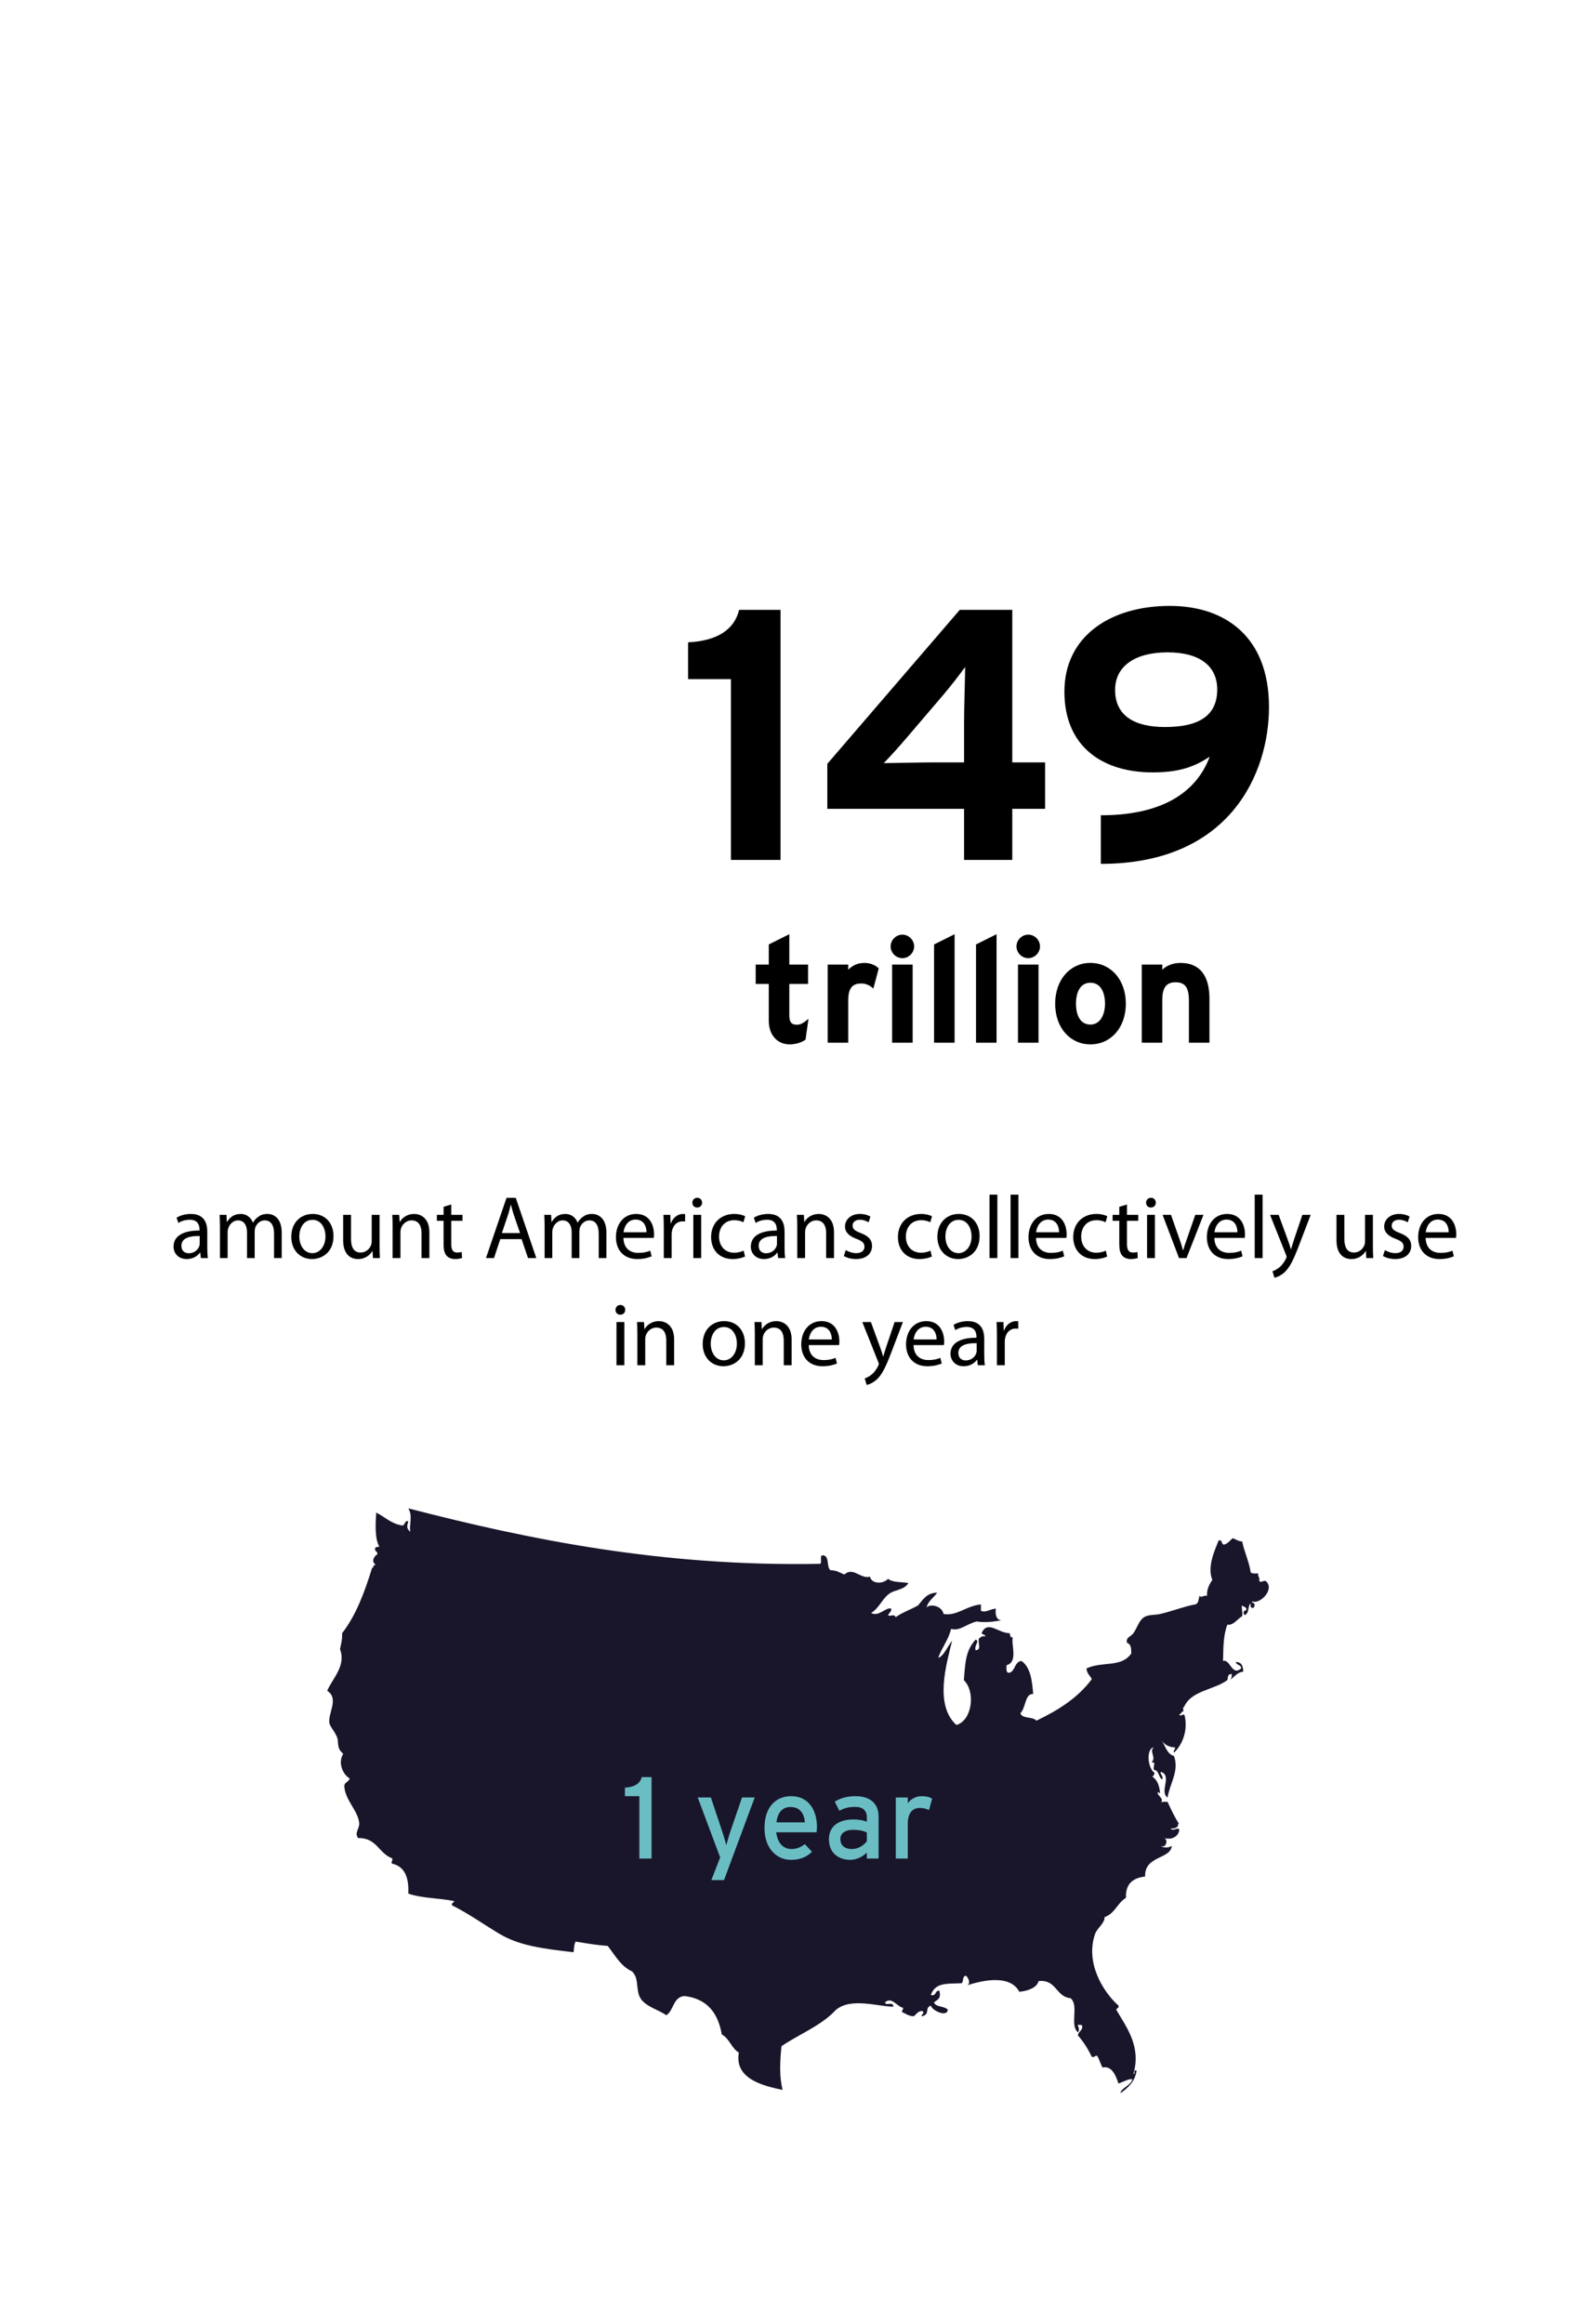 <?xml version="1.0" encoding="utf-8"?>
<!-- Generator: Adobe Illustrator 15.1.0, SVG Export Plug-In . SVG Version: 6.00 Build 0)  -->
<!DOCTYPE svg PUBLIC "-//W3C//DTD SVG 1.1//EN" "http://www.w3.org/Graphics/SVG/1.1/DTD/svg11.dtd">
<svg version="1.1" id="Layer_1" xmlns="http://www.w3.org/2000/svg" xmlns:xlink="http://www.w3.org/1999/xlink" x="0px" y="0px"
	 width="536.378px" height="780.521px" viewBox="0 0 536.378 780.521" enable-background="new 0 0 536.378 780.521"
	 xml:space="preserve">
<rect x="163.537" y="201.337" fill="none" width="335.21" height="91.324"/>
<g enable-background="new    ">
	<path d="M245.643,288.815v-60.718h-14.399v-12.359c9.36-0.479,15.479-3.96,17.159-10.919h13.92v83.996H245.643z"/>
	<path d="M340.201,271.656v17.159H324v-17.159h-45.958v-15.119l44.518-51.718h17.641v51.237h11.039v15.6H340.201z M316.921,233.498
		l-12,14.039c-2.641,3.12-6.119,6.96-7.92,8.76c2.881,0,11.88-0.24,16.68-0.24H324v-13.68c0-4.8,0.36-15.239,0.36-18.358
		C322.8,226.178,319.681,230.258,316.921,233.498z"/>
	<path d="M369.961,290.136v-16.319c19.438,0,31.798-6.84,36.599-19.68c-5.4,3.6-10.68,5.28-19.199,5.28
		c-16.68,0-29.639-8.52-29.639-27.119c0-18.72,15.6-28.799,35.398-28.799c18.719,0,33.358,10.439,33.358,33.959
		C426.479,259.536,413.519,290.136,369.961,290.136z M392.4,219.099c-11.159,0-17.639,4.8-17.639,12.6
		c0,8.52,6.24,12.479,16.799,12.479c11.4,0,17.52-3.84,17.52-12.599C409.08,223.778,403.32,219.099,392.4,219.099z"/>
</g>
<rect x="-19.884" y="401.235" fill="none" width="587.719" height="61.55"/>
<g enable-background="new    ">
	<path d="M69.664,419.056c0,1.26,0.06,2.489,0.21,3.479h-2.37l-0.21-1.83h-0.09c-0.81,1.14-2.37,2.16-4.44,2.16
		c-2.94,0-4.44-2.07-4.44-4.17c0-3.51,3.12-5.43,8.73-5.399v-0.301c0-1.17-0.33-3.359-3.3-3.329c-1.38,0-2.79,0.39-3.81,1.08
		l-0.6-1.771c1.2-0.75,2.97-1.26,4.8-1.26c4.44,0,5.52,3.03,5.52,5.91V419.056z M67.114,415.125c-2.88-0.06-6.15,0.45-6.15,3.271
		c0,1.739,1.14,2.52,2.46,2.52c1.92,0,3.15-1.2,3.57-2.43c0.09-0.3,0.12-0.6,0.12-0.84V415.125z"/>
	<path d="M73.924,411.945c0-1.529-0.06-2.729-0.12-3.93h2.31l0.12,2.37h0.09c0.81-1.38,2.16-2.67,4.59-2.67
		c1.95,0,3.45,1.2,4.08,2.91h0.06c0.45-0.84,1.05-1.44,1.65-1.891c0.87-0.659,1.8-1.02,3.18-1.02c1.95,0,4.8,1.26,4.8,6.3v8.52
		h-2.58v-8.189c0-2.82-1.05-4.47-3.15-4.47c-1.53,0-2.67,1.109-3.15,2.369c-0.12,0.391-0.21,0.841-0.21,1.32v8.97h-2.58v-8.699
		c0-2.311-1.02-3.96-3.03-3.96c-1.62,0-2.85,1.319-3.27,2.64c-0.15,0.36-0.21,0.84-0.21,1.29v8.729h-2.58V411.945z"/>
	<path d="M112.084,415.155c0,5.37-3.75,7.71-7.23,7.71c-3.9,0-6.959-2.88-6.959-7.47c0-4.83,3.209-7.68,7.2-7.68
		C109.264,407.716,112.084,410.746,112.084,415.155z M100.594,415.306c0,3.18,1.8,5.579,4.38,5.579c2.52,0,4.41-2.369,4.41-5.64
		c0-2.46-1.23-5.55-4.35-5.55C101.944,409.695,100.594,412.575,100.594,415.306z"/>
	<path d="M127.563,418.545c0,1.53,0.03,2.851,0.12,3.99h-2.34l-0.15-2.37h-0.06c-0.66,1.17-2.22,2.7-4.8,2.7
		c-2.28,0-5.01-1.29-5.01-6.359v-8.49h2.64v8.01c0,2.76,0.87,4.649,3.24,4.649c1.77,0,3-1.229,3.48-2.43
		c0.15-0.359,0.24-0.84,0.24-1.35v-8.88h2.64V418.545z"/>
	<path d="M131.944,411.945c0-1.529-0.03-2.729-0.12-3.93h2.34l0.15,2.4h0.06c0.72-1.351,2.4-2.7,4.8-2.7c2.01,0,5.13,1.2,5.13,6.18
		v8.64h-2.64v-8.37c0-2.34-0.87-4.289-3.36-4.289c-1.71,0-3.06,1.229-3.54,2.699c-0.12,0.33-0.18,0.78-0.18,1.23v8.729h-2.64
		V411.945z"/>
	<path d="M151.653,404.536v3.479h3.78v2.01h-3.78v7.83c0,1.8,0.51,2.819,1.98,2.819c0.72,0,1.14-0.06,1.53-0.18l0.12,2.01
		c-0.51,0.181-1.32,0.36-2.34,0.36c-1.23,0-2.22-0.42-2.85-1.11c-0.72-0.81-1.02-2.1-1.02-3.81v-7.92h-2.25v-2.01h2.25v-2.7
		L151.653,404.536z"/>
	<path d="M168.123,416.176l-2.1,6.359h-2.7l6.9-20.219h3.12l6.9,20.219h-2.79l-2.16-6.359H168.123z M174.783,414.136l-2.01-5.82
		c-0.45-1.319-0.75-2.52-1.05-3.689h-0.06c-0.3,1.17-0.6,2.43-1.02,3.66l-1.98,5.85H174.783z"/>
	<path d="M183.034,411.945c0-1.529-0.06-2.729-0.12-3.93h2.31l0.12,2.37h0.09c0.81-1.38,2.16-2.67,4.59-2.67
		c1.95,0,3.45,1.2,4.08,2.91h0.06c0.45-0.84,1.05-1.44,1.65-1.891c0.87-0.659,1.8-1.02,3.18-1.02c1.95,0,4.8,1.26,4.8,6.3v8.52
		h-2.58v-8.189c0-2.82-1.05-4.47-3.15-4.47c-1.53,0-2.67,1.109-3.15,2.369c-0.12,0.391-0.21,0.841-0.21,1.32v8.97h-2.58v-8.699
		c0-2.311-1.02-3.96-3.03-3.96c-1.62,0-2.85,1.319-3.27,2.64c-0.15,0.36-0.21,0.84-0.21,1.29v8.729h-2.58V411.945z"/>
	<path d="M209.523,415.756c0.06,3.569,2.31,5.039,4.98,5.039c1.89,0,3.06-0.33,4.02-0.75l0.48,1.891c-0.93,0.42-2.55,0.93-4.86,0.93
		c-4.47,0-7.14-2.97-7.14-7.35s2.58-7.8,6.81-7.8c4.77,0,6,4.14,6,6.81c0,0.54-0.03,0.93-0.09,1.23H209.523z M217.263,413.865
		c0.03-1.649-0.69-4.26-3.66-4.26c-2.7,0-3.84,2.43-4.05,4.26H217.263z"/>
	<path d="M223.083,412.546c0-1.71-0.03-3.181-0.12-4.53h2.31l0.12,2.88h0.09c0.66-1.95,2.28-3.18,4.05-3.18
		c0.27,0,0.48,0.03,0.72,0.06v2.49c-0.27-0.06-0.54-0.06-0.9-0.06c-1.86,0-3.18,1.38-3.54,3.359c-0.06,0.36-0.09,0.81-0.09,1.23
		v7.739h-2.64V412.546z"/>
	<path d="M235.953,403.936c0,0.9-0.63,1.62-1.68,1.62c-0.96,0-1.59-0.72-1.59-1.62c0-0.899,0.66-1.649,1.65-1.649
		C235.293,402.286,235.953,403.006,235.953,403.936z M233.013,422.535v-14.52h2.64v14.52H233.013z"/>
	<path d="M250.382,422.025c-0.69,0.33-2.22,0.84-4.17,0.84c-4.38,0-7.229-2.97-7.229-7.41c0-4.47,3.06-7.739,7.799-7.739
		c1.56,0,2.94,0.39,3.66,0.78l-0.6,2.01c-0.63-0.33-1.62-0.69-3.06-0.69c-3.33,0-5.129,2.49-5.129,5.49c0,3.359,2.16,5.43,5.04,5.43
		c1.5,0,2.49-0.36,3.24-0.69L250.382,422.025z"/>
	<path d="M263.672,419.056c0,1.26,0.06,2.489,0.21,3.479h-2.37l-0.21-1.83h-0.09c-0.81,1.14-2.37,2.16-4.44,2.16
		c-2.94,0-4.44-2.07-4.44-4.17c0-3.51,3.12-5.43,8.73-5.399v-0.301c0-1.17-0.33-3.359-3.3-3.329c-1.38,0-2.79,0.39-3.81,1.08
		l-0.6-1.771c1.2-0.75,2.97-1.26,4.8-1.26c4.44,0,5.52,3.03,5.52,5.91V419.056z M261.122,415.125c-2.88-0.06-6.149,0.45-6.149,3.271
		c0,1.739,1.14,2.52,2.46,2.52c1.92,0,3.15-1.2,3.57-2.43c0.09-0.3,0.12-0.6,0.12-0.84V415.125z"/>
	<path d="M267.933,411.945c0-1.529-0.03-2.729-0.12-3.93h2.339l0.15,2.4h0.061c0.72-1.351,2.399-2.7,4.799-2.7
		c2.011,0,5.131,1.2,5.131,6.18v8.64h-2.641v-8.37c0-2.34-0.869-4.289-3.359-4.289c-1.71,0-3.061,1.229-3.54,2.699
		c-0.12,0.33-0.181,0.78-0.181,1.23v8.729h-2.639V411.945z"/>
	<path d="M284.222,419.865c0.811,0.48,2.19,1.02,3.51,1.02c1.891,0,2.791-0.93,2.791-2.159c0-1.26-0.75-1.92-2.67-2.641
		c-2.641-0.96-3.871-2.369-3.871-4.109c0-2.34,1.92-4.26,5.01-4.26c1.471,0,2.76,0.39,3.541,0.899l-0.631,1.92
		c-0.57-0.359-1.619-0.869-2.97-0.869c-1.56,0-2.399,0.899-2.399,1.979c0,1.2,0.84,1.74,2.729,2.49c2.489,0.93,3.81,2.189,3.81,4.35
		c0,2.58-2.01,4.38-5.399,4.38c-1.59,0-3.06-0.42-4.079-1.021L284.222,419.865z"/>
	<path d="M313.171,422.025c-0.689,0.33-2.219,0.84-4.17,0.84c-4.379,0-7.229-2.97-7.229-7.41c0-4.47,3.059-7.739,7.799-7.739
		c1.561,0,2.939,0.39,3.66,0.78l-0.6,2.01c-0.631-0.33-1.621-0.69-3.061-0.69c-3.33,0-5.129,2.49-5.129,5.49
		c0,3.359,2.159,5.43,5.039,5.43c1.5,0,2.49-0.36,3.24-0.69L313.171,422.025z"/>
	<path d="M329.222,415.155c0,5.37-3.75,7.71-7.23,7.71c-3.9,0-6.959-2.88-6.959-7.47c0-4.83,3.209-7.68,7.199-7.68
		C326.402,407.716,329.222,410.746,329.222,415.155z M317.732,415.306c0,3.18,1.8,5.579,4.38,5.579c2.521,0,4.409-2.369,4.409-5.64
		c0-2.46-1.229-5.55-4.35-5.55C319.082,409.695,317.732,412.575,317.732,415.306z"/>
	<path d="M332.552,401.236h2.639v21.299h-2.639V401.236z"/>
	<path d="M339.632,401.236h2.639v21.299h-2.639V401.236z"/>
	<path d="M348.181,415.756c0.061,3.569,2.311,5.039,4.98,5.039c1.89,0,3.06-0.33,4.02-0.75l0.48,1.891
		c-0.931,0.42-2.551,0.93-4.86,0.93c-4.47,0-7.14-2.97-7.14-7.35s2.58-7.8,6.81-7.8c4.771,0,5.999,4.14,5.999,6.81
		c0,0.54-0.029,0.93-0.09,1.23H348.181z M355.921,413.865c0.029-1.649-0.69-4.26-3.66-4.26c-2.699,0-3.84,2.43-4.05,4.26H355.921z"
		/>
	<path d="M372.091,422.025c-0.69,0.33-2.221,0.84-4.17,0.84c-4.381,0-7.23-2.97-7.23-7.41c0-4.47,3.061-7.739,7.8-7.739
		c1.56,0,2.94,0.39,3.66,0.78l-0.601,2.01c-0.629-0.33-1.619-0.69-3.06-0.69c-3.329,0-5.13,2.49-5.13,5.49
		c0,3.359,2.16,5.43,5.04,5.43c1.5,0,2.489-0.36,3.239-0.69L372.091,422.025z"/>
	<path d="M378.75,404.536v3.479h3.78v2.01h-3.78v7.83c0,1.8,0.511,2.819,1.979,2.819c0.721,0,1.141-0.06,1.531-0.18l0.119,2.01
		c-0.51,0.181-1.32,0.36-2.34,0.36c-1.23,0-2.22-0.42-2.85-1.11c-0.721-0.81-1.02-2.1-1.02-3.81v-7.92h-2.25v-2.01h2.25v-2.7
		L378.75,404.536z"/>
	<path d="M388.441,403.936c0,0.9-0.631,1.62-1.681,1.62c-0.96,0-1.59-0.72-1.59-1.62c0-0.899,0.66-1.649,1.649-1.649
		C387.781,402.286,388.441,403.006,388.441,403.936z M385.5,422.535v-14.52h2.64v14.52H385.5z"/>
	<path d="M393.541,408.016l2.85,8.13c0.48,1.35,0.87,2.55,1.17,3.75h0.09c0.33-1.2,0.75-2.4,1.23-3.75l2.82-8.13h2.76l-5.7,14.52
		h-2.521l-5.52-14.52H393.541z"/>
	<path d="M408.121,415.756c0.06,3.569,2.31,5.039,4.979,5.039c1.89,0,3.06-0.33,4.021-0.75l0.479,1.891
		c-0.931,0.42-2.55,0.93-4.86,0.93c-4.469,0-7.139-2.97-7.139-7.35s2.579-7.8,6.809-7.8c4.77,0,6,4.14,6,6.81
		c0,0.54-0.029,0.93-0.09,1.23H408.121z M415.86,413.865c0.03-1.649-0.69-4.26-3.659-4.26c-2.701,0-3.84,2.43-4.051,4.26H415.86z"/>
	<path d="M421.68,401.236h2.64v21.299h-2.64V401.236z"/>
	<path d="M429.72,408.016l3.149,8.58c0.36,0.96,0.72,2.1,0.96,2.97h0.061c0.27-0.87,0.569-1.98,0.93-3.03l2.879-8.52h2.791
		l-3.961,10.35c-1.889,4.979-3.18,7.5-4.979,9.09c-1.32,1.109-2.58,1.56-3.24,1.68l-0.66-2.189c0.66-0.21,1.529-0.63,2.31-1.29
		c0.72-0.57,1.591-1.59,2.22-2.94c0.121-0.27,0.211-0.479,0.211-0.63c0-0.149-0.061-0.359-0.211-0.689l-5.34-13.38H429.72z"/>
	<path d="M461.398,418.545c0,1.53,0.031,2.851,0.121,3.99h-2.34l-0.15-2.37h-0.061c-0.66,1.17-2.22,2.7-4.799,2.7
		c-2.281,0-5.01-1.29-5.01-6.359v-8.49h2.639v8.01c0,2.76,0.871,4.649,3.24,4.649c1.77,0,3-1.229,3.48-2.43
		c0.15-0.359,0.24-0.84,0.24-1.35v-8.88h2.639V418.545z"/>
	<path d="M465.419,419.865c0.809,0.48,2.189,1.02,3.51,1.02c1.889,0,2.789-0.93,2.789-2.159c0-1.26-0.75-1.92-2.67-2.641
		c-2.639-0.96-3.869-2.369-3.869-4.109c0-2.34,1.92-4.26,5.01-4.26c1.469,0,2.76,0.39,3.539,0.899l-0.629,1.92
		c-0.57-0.359-1.621-0.869-2.971-0.869c-1.561,0-2.4,0.899-2.4,1.979c0,1.2,0.84,1.74,2.73,2.49c2.49,0.93,3.811,2.189,3.811,4.35
		c0,2.58-2.01,4.38-5.4,4.38c-1.59,0-3.061-0.42-4.08-1.021L465.419,419.865z"/>
	<path d="M479.128,415.756c0.061,3.569,2.311,5.039,4.98,5.039c1.889,0,3.059-0.33,4.02-0.75l0.48,1.891
		c-0.93,0.42-2.551,0.93-4.861,0.93c-4.469,0-7.139-2.97-7.139-7.35s2.58-7.8,6.809-7.8c4.771,0,6,4.14,6,6.81
		c0,0.54-0.029,0.93-0.09,1.23H479.128z M486.869,413.865c0.029-1.649-0.689-4.26-3.66-4.26c-2.699,0-3.84,2.43-4.051,4.26H486.869z
		"/>
</g>
<g enable-background="new    ">
	<path d="M210.122,439.936c0,0.9-0.63,1.62-1.68,1.62c-0.96,0-1.59-0.72-1.59-1.62c0-0.899,0.66-1.649,1.65-1.649
		C209.462,438.286,210.122,439.006,210.122,439.936z M207.182,458.535v-14.52h2.64v14.52H207.182z"/>
	<path d="M214.202,447.945c0-1.529-0.03-2.729-0.12-3.93h2.34l0.15,2.4h0.06c0.72-1.351,2.4-2.7,4.8-2.7c2.01,0,5.13,1.2,5.13,6.18
		v8.64h-2.64v-8.37c0-2.34-0.87-4.289-3.36-4.289c-1.71,0-3.06,1.229-3.54,2.699c-0.12,0.33-0.18,0.78-0.18,1.23v8.729h-2.64
		V447.945z"/>
	<path d="M250.351,451.155c0,5.37-3.75,7.71-7.23,7.71c-3.9,0-6.959-2.88-6.959-7.47c0-4.83,3.209-7.68,7.2-7.68
		C247.531,443.716,250.351,446.746,250.351,451.155z M238.861,451.306c0,3.18,1.8,5.579,4.38,5.579c2.52,0,4.41-2.369,4.41-5.64
		c0-2.46-1.23-5.55-4.35-5.55C240.211,445.695,238.861,448.575,238.861,451.306z"/>
	<path d="M253.681,447.945c0-1.529-0.03-2.729-0.12-3.93h2.34l0.15,2.4h0.06c0.72-1.351,2.4-2.7,4.8-2.7c2.01,0,5.13,1.2,5.13,6.18
		v8.64h-2.64v-8.37c0-2.34-0.87-4.289-3.36-4.289c-1.71,0-3.06,1.229-3.54,2.699c-0.12,0.33-0.18,0.78-0.18,1.23v8.729h-2.64
		V447.945z"/>
	<path d="M271.8,451.756c0.061,3.569,2.311,5.039,4.98,5.039c1.891,0,3.061-0.33,4.02-0.75l0.48,1.891
		c-0.93,0.42-2.551,0.93-4.859,0.93c-4.471,0-7.141-2.97-7.141-7.35s2.58-7.8,6.811-7.8c4.77,0,5.999,4.14,5.999,6.81
		c0,0.54-0.03,0.93-0.09,1.23H271.8z M279.541,449.865c0.03-1.649-0.689-4.26-3.66-4.26c-2.699,0-3.84,2.43-4.049,4.26H279.541z"/>
	<path d="M292.681,444.016l3.149,8.58c0.36,0.96,0.72,2.1,0.96,2.97h0.061c0.27-0.87,0.569-1.98,0.93-3.03l2.879-8.52h2.791
		l-3.961,10.35c-1.889,4.979-3.18,7.5-4.979,9.09c-1.32,1.109-2.58,1.56-3.24,1.68l-0.66-2.189c0.66-0.21,1.529-0.63,2.31-1.29
		c0.72-0.57,1.591-1.59,2.22-2.94c0.121-0.27,0.211-0.479,0.211-0.63c0-0.149-0.061-0.359-0.211-0.689l-5.34-13.38H292.681z"/>
	<path d="M307.02,451.756c0.06,3.569,2.31,5.039,4.979,5.039c1.891,0,3.061-0.33,4.021-0.75l0.479,1.891
		c-0.93,0.42-2.55,0.93-4.859,0.93c-4.47,0-7.14-2.97-7.14-7.35s2.579-7.8,6.81-7.8c4.77,0,6,4.14,6,6.81
		c0,0.54-0.03,0.93-0.09,1.23H307.02z M314.759,449.865c0.031-1.649-0.689-4.26-3.659-4.26c-2.7,0-3.84,2.43-4.05,4.26H314.759z"/>
	<path d="M330.78,455.056c0,1.26,0.06,2.489,0.21,3.479h-2.37l-0.21-1.83h-0.09c-0.811,1.14-2.37,2.16-4.439,2.16
		c-2.94,0-4.44-2.07-4.44-4.17c0-3.51,3.12-5.43,8.729-5.399v-0.301c0-1.17-0.33-3.359-3.299-3.329c-1.381,0-2.791,0.39-3.811,1.08
		l-0.6-1.771c1.199-0.75,2.969-1.26,4.799-1.26c4.44,0,5.521,3.03,5.521,5.91V455.056z M328.23,451.125
		c-2.881-0.06-6.15,0.45-6.15,3.271c0,1.739,1.141,2.52,2.461,2.52c1.92,0,3.149-1.2,3.569-2.43c0.09-0.3,0.12-0.6,0.12-0.84
		V451.125z"/>
	<path d="M335.041,448.546c0-1.71-0.031-3.181-0.121-4.53h2.311l0.12,2.88h0.09c0.66-1.95,2.28-3.18,4.05-3.18
		c0.27,0,0.48,0.03,0.721,0.06v2.49c-0.271-0.06-0.541-0.06-0.9-0.06c-1.86,0-3.18,1.38-3.54,3.359
		c-0.06,0.36-0.091,0.81-0.091,1.23v7.739h-2.639V448.546z"/>
</g>
<rect x="189.037" y="313.761" fill="none" width="284.21" height="50.877"/>
<g enable-background="new    ">
	<path d="M270.72,349.16c-1.15,0.899-3.201,1.6-5.351,1.6c-4.25,0-7-3.3-7-7.9v-12.4h-4.4v-6.501h4.4v-6.75l6.9-3.45v10.2h6.3v6.501
		h-6.3v10.551c0,2.5,0.9,3.149,2.55,3.149c1.25,0,2.2-0.55,3.9-2L270.72,349.16z"/>
	<path d="M293.519,332.009c-1.1-1-2.45-1.7-4-1.7c-2.701,0-4.451,1.15-4.451,5.7v14.201h-6.9v-26.252h6.9v1.75
		c1.201-1.25,2.951-2.3,5.4-2.3c2.25,0,3.951,0.9,4.852,1.851L293.519,332.009z"/>
	<path d="M303.268,321.809c-2.149,0-3.95-1.801-3.95-3.95c0-2.15,1.801-3.95,3.95-3.95c2.15,0,3.95,1.8,3.95,3.95
		C307.218,320.008,305.418,321.809,303.268,321.809z M299.818,350.21v-26.252h6.9v26.252H299.818z"/>
	<path d="M313.917,350.21v-33.002l6.9-3.45v36.452H313.917z"/>
	<path d="M328.017,350.21v-33.002l6.9-3.45v36.452H328.017z"/>
	<path d="M345.568,321.809c-2.15,0-3.95-1.801-3.95-3.95c0-2.15,1.8-3.95,3.95-3.95s3.95,1.8,3.95,3.95
		C349.518,320.008,347.718,321.809,345.568,321.809z M342.118,350.21v-26.252h6.9v26.252H342.118z"/>
	<path d="M366.468,350.76c-6.851,0-11.852-5.601-11.852-13.65c0-8.051,5.001-13.701,11.852-13.701c6.85,0,11.9,5.65,11.9,13.701
		C378.369,345.159,373.318,350.76,366.468,350.76z M366.468,330.059c-3.301,0-4.851,3-4.851,7.051c0,4.05,1.55,7,4.851,7
		c3.3,0,4.9-3.35,4.9-7C371.369,333.109,369.768,330.059,366.468,330.059z"/>
	<path d="M399.568,350.21v-14.201c0-4.7-1.6-6.1-4.45-6.1s-4.501,1.399-4.501,5.95v14.351h-6.9v-26.252h6.9v1.75
		c1.201-1.25,3.4-2.3,6.15-2.3c6.701,0,9.701,4.601,9.701,12.001v14.801H399.568z"/>
</g>
<path fill="#19162B" d="M425.351,530.967c-1.129-0.18-1.4,0.781-2.152,0c0.289-1.246-0.533-1.377-0.357-2.512
	c-0.949,0-2.047,0.139-2.51-0.357c-0.596-3.823-2.113-6.727-2.865-10.395c-1.418-0.014-2.078-0.787-3.227-1.076
	c-0.883,0.792-1.57,1.773-2.867,2.152c-1.01-0.062-0.445-1.704-1.793-1.435c-1.408,3.46-3.922,8.931-2.148,13.261
	c-0.92,1.469-1.881,2.897-1.791,5.376c-1.289-0.295-1.734,0.81-2.51,0c-0.355,1.078-0.266,2.603-1.434,2.866
	c-3.717,0.659-7.867,2.329-11.828,3.229c-1.896,0.43-3.869,0.113-5.375,1.076c-1.74,1.105-2.342,3.659-3.584,5.375
	c-0.863,1.188-2.645,1.37-2.15,3.225c1.656,0.572,1.346,2.494,1.435,3.584c-3.382,4.873-9.672,2.499-15.053,5.019
	c0.103,1.69,1.183,2.401,1.792,3.581c-4.619,6.254-11.278,10.463-18.637,13.979c-1.137-1.492-4.738-0.521-5.375-2.509
	c1.861-1.784,1.502-6.667,4.3-6.451c-0.347-4.671-0.96-9.075-3.94-11.108c-2.35,0.281-2.027,3.228-3.943,3.941
	c-1.428,0.231-1.027-1.363-1.074-2.509c4.105-1.062,1.351-7.396,2.15-9.317c-0.945,0.107-0.926-0.75-1.076-1.434
	c-3.862-0.019-7.164-4.308-9.317-0.361c-0.313,1.151,1.183,0.493,1.075,1.438c-1.24-0.284-1.514,0.396-2.149,0.716
	c-0.272,2.18,0.978,3.653-1.075,3.94c-0.549-1.721,1.521-3.07,0-3.584c-3.291,3.605-3.47,7.438-3.942,13.621
	c3.993,3.862,2.808,13.531-2.509,15.051c-7.508-6.746-3.299-20.628-1.435-28.312c-1.456,1.771-2.954,5.399-4.659,5.732
	c1.205-3.453,3.391-5.928,4.303-9.679c3.068,0.784,4.816-1.53,8.6-2.506c3.188,0.523,6.001-0.031,8.242-0.357
	c-1.62-0.292-2.062-1.763-1.79-3.941c-1.914,0.053-3.343,1.491-5.017,0.715c0-0.715,0-1.435,0-2.151
	c-5.221,0.583-7.926,3.946-12.545,3.229c-0.606-2.904-4.709-3.498-5.733-2.152c0.55-2.313,2.422-3.311,3.583-5.018
	c-3.54,0.045-4.788,2.381-6.452,4.303c-2.449,1.371-5.3,2.346-7.524,3.943c-0.383-1.357-2.125,0.01-2.51-0.72
	c0.319-0.757,1.092-1.059,1.076-2.147c-1.838-0.681-4.196,2.908-6.811,1.434c2.613-1.451,3.682-4.709,6.094-6.451
	c2.023-1.465,4.975-1.181,6.451-3.586c-2.111-0.416-5.478-0.146-6.812-1.433c-1.853,1.909-5.599,1.707-6.093-0.715
	c-3.079,0.943-5.682-3.45-8.602-0.72c-1.484-0.545-2.586-1.475-4.658-1.433c-1.563-1.065-0.094-5.164-2.866-5.019
	c-0.821,0.371,0.17,2.558-0.72,2.865c-53.078,0.992-97.886-8.196-138.335-18.636c1.664,2.624,0.154,5.796,0.715,7.886
	c-1.706-1.356-0.857-2.488-0.715-3.586c-1.444-0.245-0.882,1.511-2.152,1.435c-3.686-0.615-5.714-2.888-8.602-4.301
	c-0.26,3.34-0.564,8.93,1.076,11.471c-0.625-0.028-1.116,0.079-1.435,0.356c-0.384,1.341,0.89,1.021,0.717,2.151
	c-1.48,0.938-2.013,2.786-0.358,3.581c-1.152-0.312-0.743,0.93-1.433,1.076c-2.49,8.145-5.395,15.87-10.036,21.863
	c0.097,2.127-0.391,3.672-0.715,5.375c2.146,5.557-2.61,9.919-4.302,13.976c4.043,2.571,0.285,7.295,0.717,10.755
	c0.188,1.496,2.747,3.762,2.866,6.091c0.116,2.276,0.335,2.984,1.792,4.304c-1.895,3.066-0.045,7.052,2.152,8.241
	c-0.198,1.235-1.648,1.219-1.792,2.51c0.146,4.706,4.711,8.443,5.016,12.542c0.141,1.892-1.716,3.259-0.357,5.019
	c6.271-0.181,6.951,5.233,11.468,6.809c0.213,1.143-0.673,1.11,0,1.791c4.173,0.966,5.658,4.616,5.377,10.036
	c4.393,1.579,10.438,1.508,15.41,2.511c-0.005,0.711-0.979,0.453-0.717,1.433c5.636,2.78,10.938,6.622,16.127,9.676
	c6.686,3.938,14.581,4.896,24.728,6.094c0.182-1.253,0.163-2.707,0.717-3.585c3.5,0.565,6.927,1.197,10.752,1.435
	c2.481,3.134,4.373,6.856,8.242,8.603c2.025,2.162,1.384,4.517,2.15,7.527c1.015,3.978,6.058,4.911,9.317,7.167
	c2.563-1.621,2.239-6.126,6.095-6.452c7.59,0.894,11.299,5.664,12.543,12.903c2.584,1.355,3.245,4.64,5.733,6.09
	c-1.581,9.02,8.58,11.221,14.693,12.546c-1.129-4.771-0.88-9.491-0.357-14.693c6.049-4.108,13.418-6.893,18.278-12.188
	c5.104-4.265,14.084-1.104,19.354-1.075c-0.203-2.013-2.398-0.062-2.868-1.43c2.247-2.083,4.036,1.412,6.093,1.79
	c0.08,0.677-0.402,0.791-0.358,1.434c1.249,0.545,2.225,1.36,3.942,1.435c0.887-0.667,1.346-1.761,2.867-1.791
	c1.184,0.715-0.891,1.529,0,1.791c2.842-0.883,0.639-2.731,2.866-3.585c0.54,1.706,5.362,3.977,5.735,1.433
	c-1.008-1.381-3.979-0.801-4.659-2.505c1.122-0.948,2.54-1.265,1.792-3.942c-1.592-0.16-0.889,1.979-2.868,1.434
	c1.597-4.266,5.332-3.728,10.394-3.942c0.707-0.607,0.135-2.495,1.437-2.509c0.749,0.59,1.731,2.624,0.356,3.224
	c5.922-1.933,14.551-3.519,17.561,2.152c3.176-0.269,6.07-1.576,6.452-3.585c6.134-0.64,5.741,5.25,10.751,5.735
	c3.002,2.443-0.418,9.12,2.509,11.467c0.878-0.999-0.272-2.412,0-2.51c0.536,0.062,1.321-0.128,1.435,0.36
	c0.148,1.701-1.354,1.753-1.435,3.225c1.864,2.075,3.372,4.513,4.659,7.166c1.014,0.3,0.929-0.503,1.793-0.356
	c0.73,1.18,1.113,2.707,1.79,3.941c3.147-0.718,4.491,2.722,5.376,5.376c1.359-0.44,3.708-1.772,4.658-1.434
	c-0.478,2.158-4.063,3.1-3.941,4.661c2.498-1.805,4.791-3.814,5.377-7.527c-1.275-0.559-0.217,1.218-1.074,1.075
	c2.707-9.394-2.471-15.828-5.734-21.506c0.004-0.711,0.978-0.454,0.716-1.433c-5.423-4.855-11.144-14.583-7.884-24.013
	c0.759-2.189,3.182-3.422,3.225-5.732c3.415-1.128,4.303-4.778,7.17-6.451c-0.205-4.744,2.375-6.705,6.449-7.166
	c-0.316-7.102,8.749-5.747,8.961-10.396c-0.281,0.63-3.104,1.065-3.585,0c1.496,1.194,2.501-1.922,1.076-2.509
	c2.317,0.666,4.802-0.375,5.017-2.866c-0.57-0.981-2.188,0.836-2.865-0.36c1.273,0.083,2.146-0.239,2.508-1.072l-0.18-0.538
	l0.537,0.177c-1.521-2.301-2.738-4.902-3.941-7.525c-0.814,0.006-1.729-0.095-2.268,0.184c1.426-1.18-1.646-2.572-0.958-3.408
	c0.359,0,0.427,0.292,0.716,0.357c-0.207-2.658-1.004-4.728-2.865-5.732c0.963,0.246,0.692-0.74,1.074-1.076
	c-2.488-1.593-2.875-8.241-0.356-8.604c-1.626,1.503,1.034,3.294-0.718,5.021c1.606,0.021,0.59,0.512,0.718,2.507
	c1.905,0.125,1.515,2.548,2.866,3.228c0.523-1.272-1.152-2.146-0.359-2.509c3.762,1.322-0.688,6.565,2.15,8.604
	c0.713-4.627,4.031-8.965,2.148-13.979c-2.511-0.716-2.869-3.582-4.3-5.377c0.972,1.416,2.349,2.434,4.659,2.506
	c0.146,0.868-0.654,0.781-0.359,1.795c2.695-2.544,4.818-7.229,3.588-12.546c-0.428-0.878-1.355,0.735-1.795-0.357
	c0.73-0.104,0.705-0.968,1.436-1.075l-0.18-0.969l0.539-0.822c2.529-5.114,9.912-5.375,14.334-8.6
	c0.447-1.076-0.172-1.795,1.434-2.152c0.205,1.16-0.107,1.803-0.717,2.152c1.627-0.885,2.408-2.609,4.66-2.867
	c-0.057-1.858-0.559-3.269-2.51-3.227c0.17,1.145,1.836,0.791,1.791,2.15c-3.102,2.745-3.732-3.335-6.092-2.509
	c0.221-3.162-0.188-7.488,1.434-12.188c1.994,0.344,3.338-1.836,5.018-2.866c0.26-1.242-0.393-3.396,0-3.582
	c0.42,0.535,1.488,0.42,1.434,1.434c-0.85,0.538-1.322,0.546-0.717,1.791c1.807-0.431,0.971-2.888,2.148-3.941
	c-0.1,0.937-0.117,1.794,1.078,1.433c0.678-2.108-0.436-0.999-0.719-2.15C423.394,539.109,428.667,533.646,425.351,530.967z"/>
<rect x="161.35" y="595.724" fill="none" width="201.003" height="41.892"/>
<g enable-background="new    ">
	<path fill="#6BBDC4" d="M214.867,624.221v-20.954h-4.848v-2.854c2.815-0.195,5.121-1.134,5.629-3.558h3.323v27.365H214.867z"/>
</g>
<g enable-background="new    ">
	<path fill="#6BBDC4" d="M243.324,631.453h-4.261l2.971-7.623l-7.545-20.133h4.417l3.362,10.047c0.626,1.798,1.564,4.848,1.798,5.98
		c0.352-1.212,1.212-4.144,1.837-5.902l3.479-10.125h4.261L243.324,631.453z"/>
</g>
<g enable-background="new    ">
	<path fill="#6BBDC4" d="M274.441,615.386h-13.565c0.43,3.948,2.658,5.629,5.16,5.629c1.72,0,3.088-0.625,4.457-1.642l2.385,2.58
		c-1.798,1.721-3.948,2.697-7.076,2.697c-4.808,0-8.874-3.87-8.874-10.672c0-6.959,3.675-10.712,8.992-10.712
		c5.825,0,8.639,4.73,8.639,10.281C274.558,614.291,274.48,614.956,274.441,615.386z M265.645,606.902
		c-2.697,0-4.339,1.877-4.691,5.16h9.539C270.297,609.248,268.968,606.902,265.645,606.902z"/>
</g>
<g enable-background="new    ">
	<path fill="#6BBDC4" d="M291.327,624.221v-2.033c-1.407,1.408-3.401,2.463-5.63,2.463c-3.322,0-7.115-1.876-7.115-6.919
		c0-4.574,3.52-6.646,8.171-6.646c1.915,0,3.44,0.273,4.574,0.781v-1.524c0-2.229-1.368-3.479-3.87-3.479
		c-2.111,0-3.754,0.391-5.355,1.29l-1.564-3.049c1.955-1.212,4.145-1.838,7.037-1.838c4.574,0,7.701,2.229,7.701,6.881v14.073
		H291.327z M291.327,615.464c-1.095-0.547-2.502-0.899-4.691-0.899c-2.58,0-4.222,1.173-4.222,3.05c0,2.032,1.289,3.4,3.948,3.4
		c2.149,0,4.026-1.329,4.965-2.619V615.464z"/>
</g>
<g enable-background="new    ">
	<path fill="#6BBDC4" d="M312.201,607.958c-0.859-0.469-1.759-0.743-3.088-0.743c-2.541,0-4.027,1.799-4.027,5.278v11.728h-4.025
		v-20.523h4.025v1.954c0.939-1.368,2.658-2.385,4.691-2.385c1.643,0,2.658,0.313,3.479,0.86L312.201,607.958z"/>
</g>
</svg>
